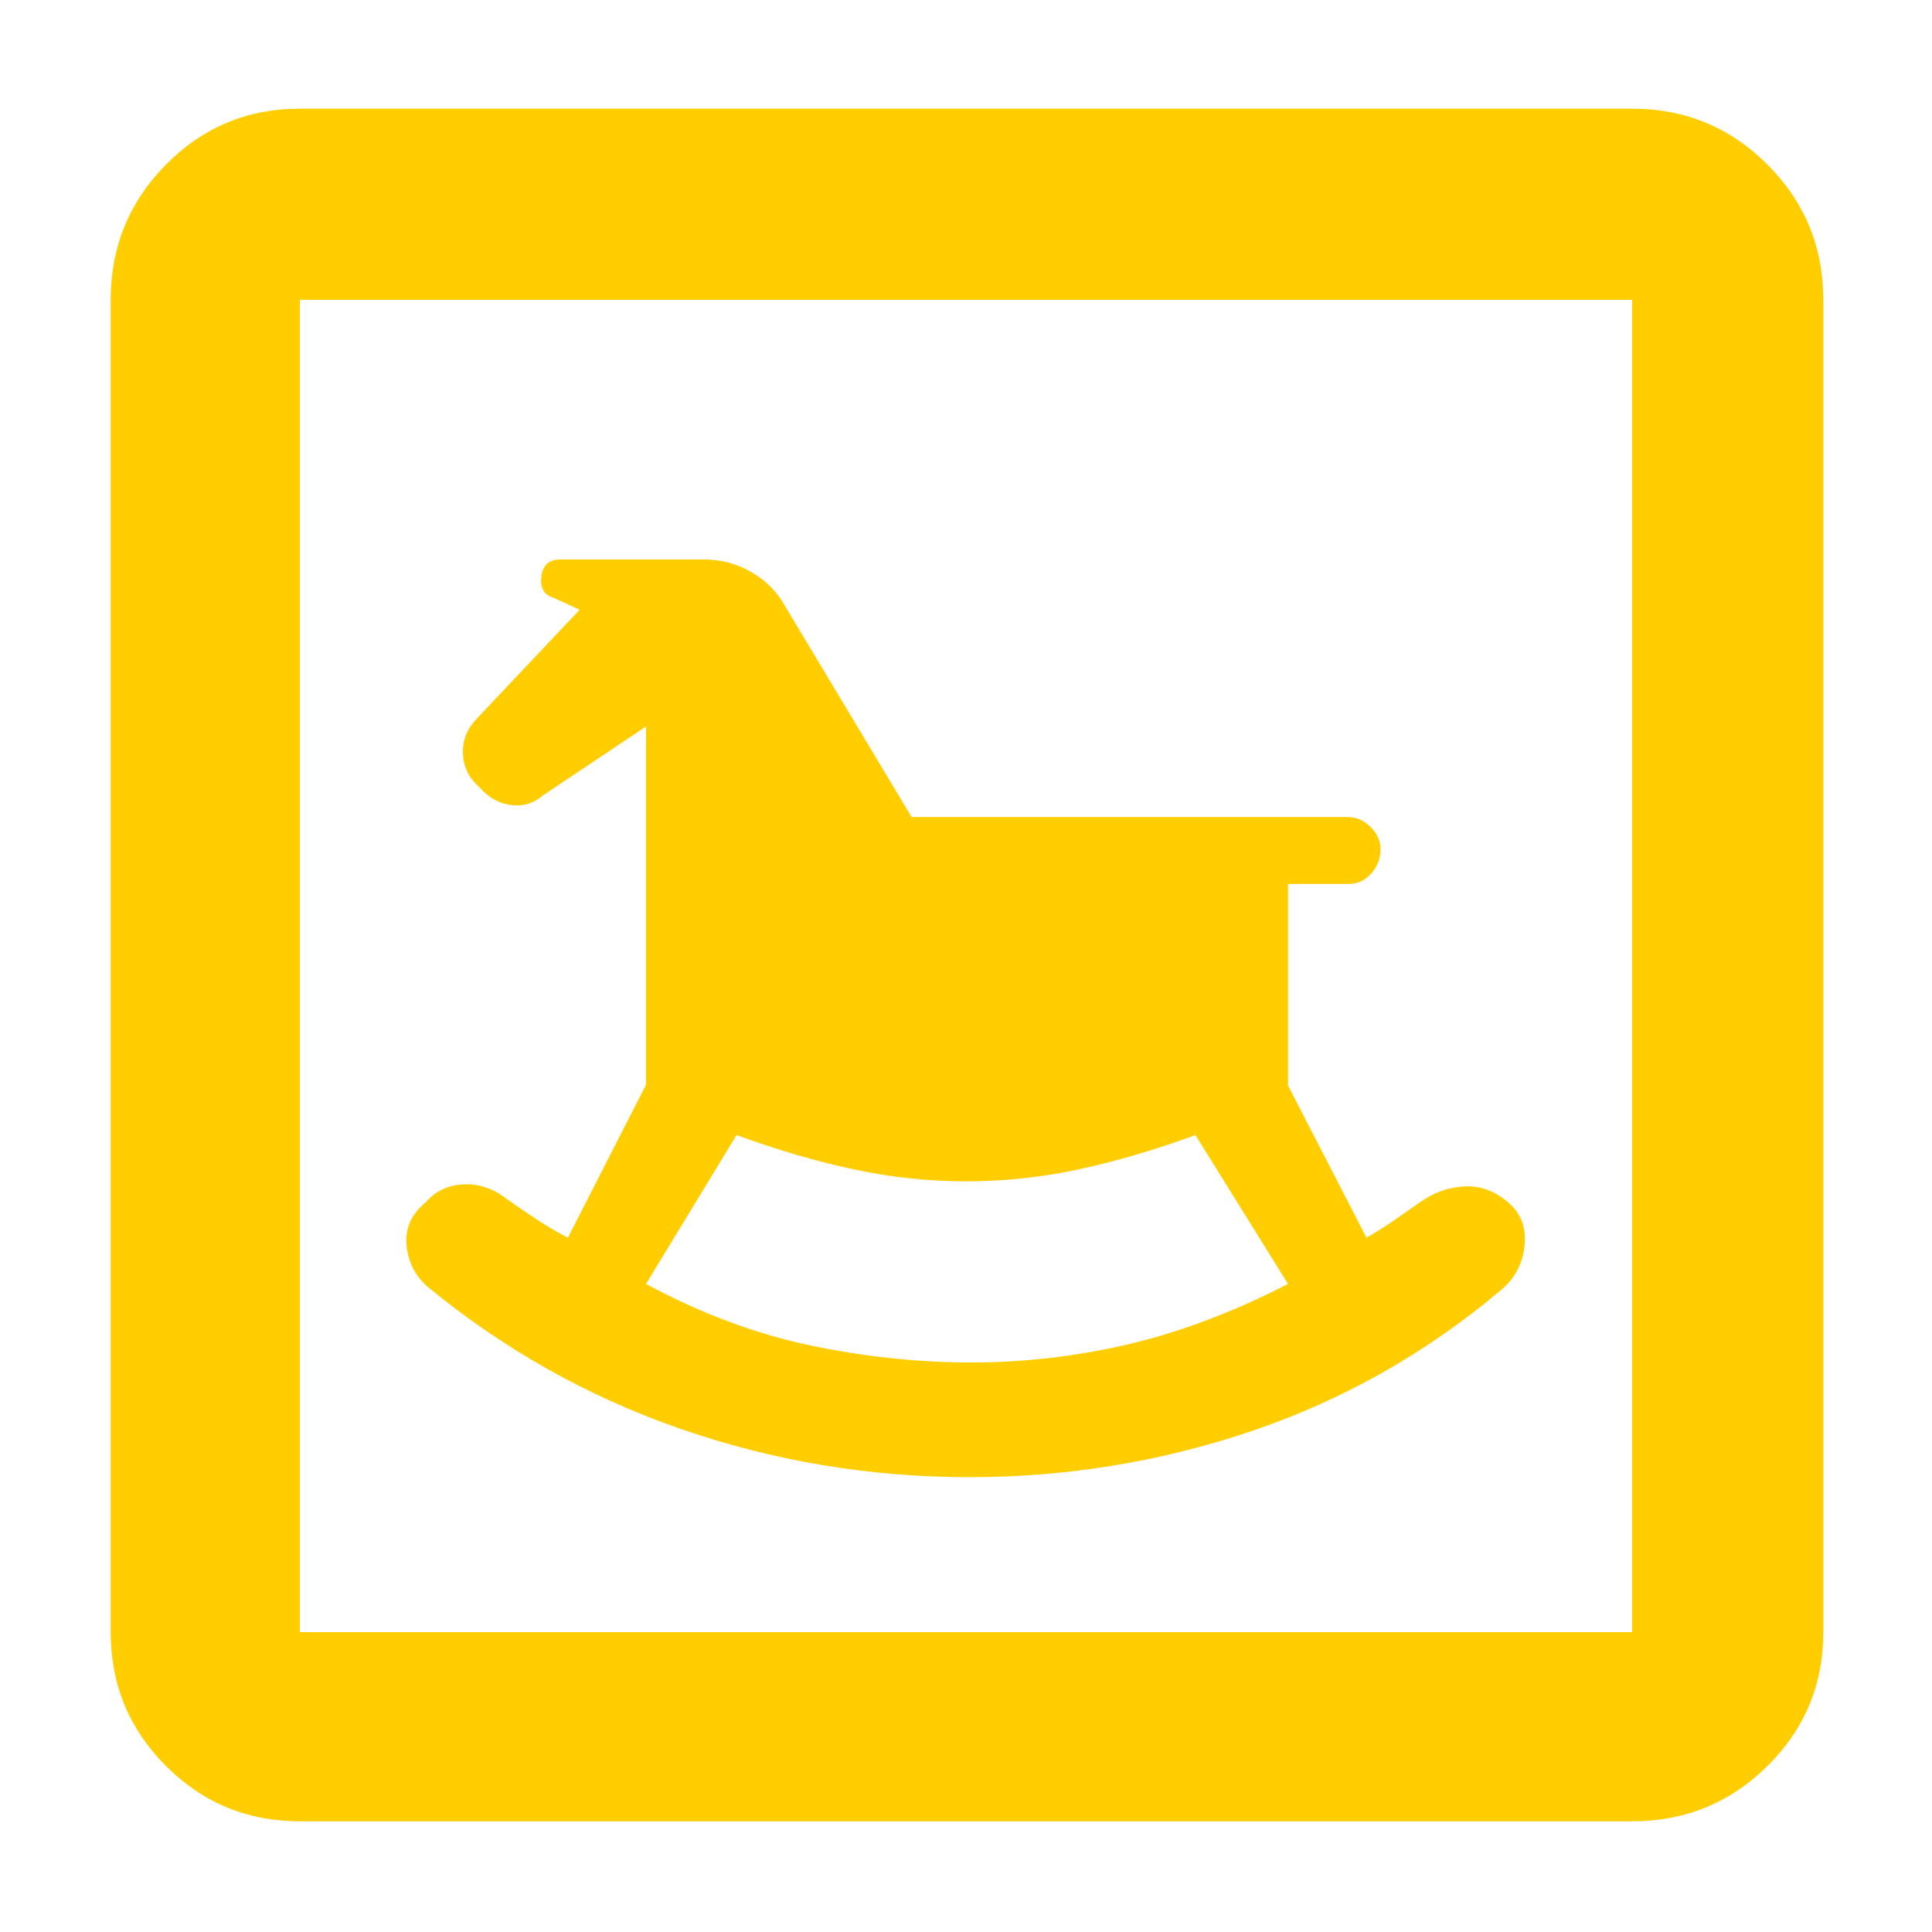 <svg xmlns="http://www.w3.org/2000/svg" height="48" viewBox="0 -960 960 960" width="48"><path fill="rgb(255, 205, 0)" d="M481.69-226q72.66 0 140.48-23 67.83-23 123.49-69.83 10.34-8.43 11.84-21.8Q759-354 750-362q-10-9-22-8.5t-22.33 7.88l-13.17 9.12Q686-349 679-345l-39-75.65v-100.13h30.29q6.51 0 11.11-5.21t4.6-12.15q0-5.86-4.89-10.86-4.88-5-11.4-5H453l-63-105q-5.71-10.35-16.57-16.68Q362.57-682 350-682h-71.52q-8.48 0-9.48 8.5t6 10.5l13 6-51 54q-7 7.14-7 16.5t6.43 15.93L240-567q6.19 6.22 14.6 7.11 8.4.89 15.09-4.81L321-599v178l-38.82 76q-7.79-4-15.38-9-7.59-5-14.66-10-10.14-8-21.75-7.5-11.6.5-18.97 9.03Q201-354 202-341.62T212-321q57 47 126.15 71t143.54 24Zm.78-57q-39.47 0-79.97-8.5T321-322l45-74q30 11 57.93 17 27.92 6 56.07 6 28.48 0 56.24-6T594-396l46 74q-41 21-79.53 30-38.54 9-78 9ZM149-55q-39.05 0-66.53-27.47Q55-109.95 55-149v-662q0-39.46 27.47-67.23Q109.95-906 149-906h662q39.46 0 67.23 27.77Q906-850.46 906-811v662q0 39.05-27.77 66.53Q850.46-55 811-55H149Zm0-94h662v-662H149v662Zm0 0v-662 662Z"/></svg>